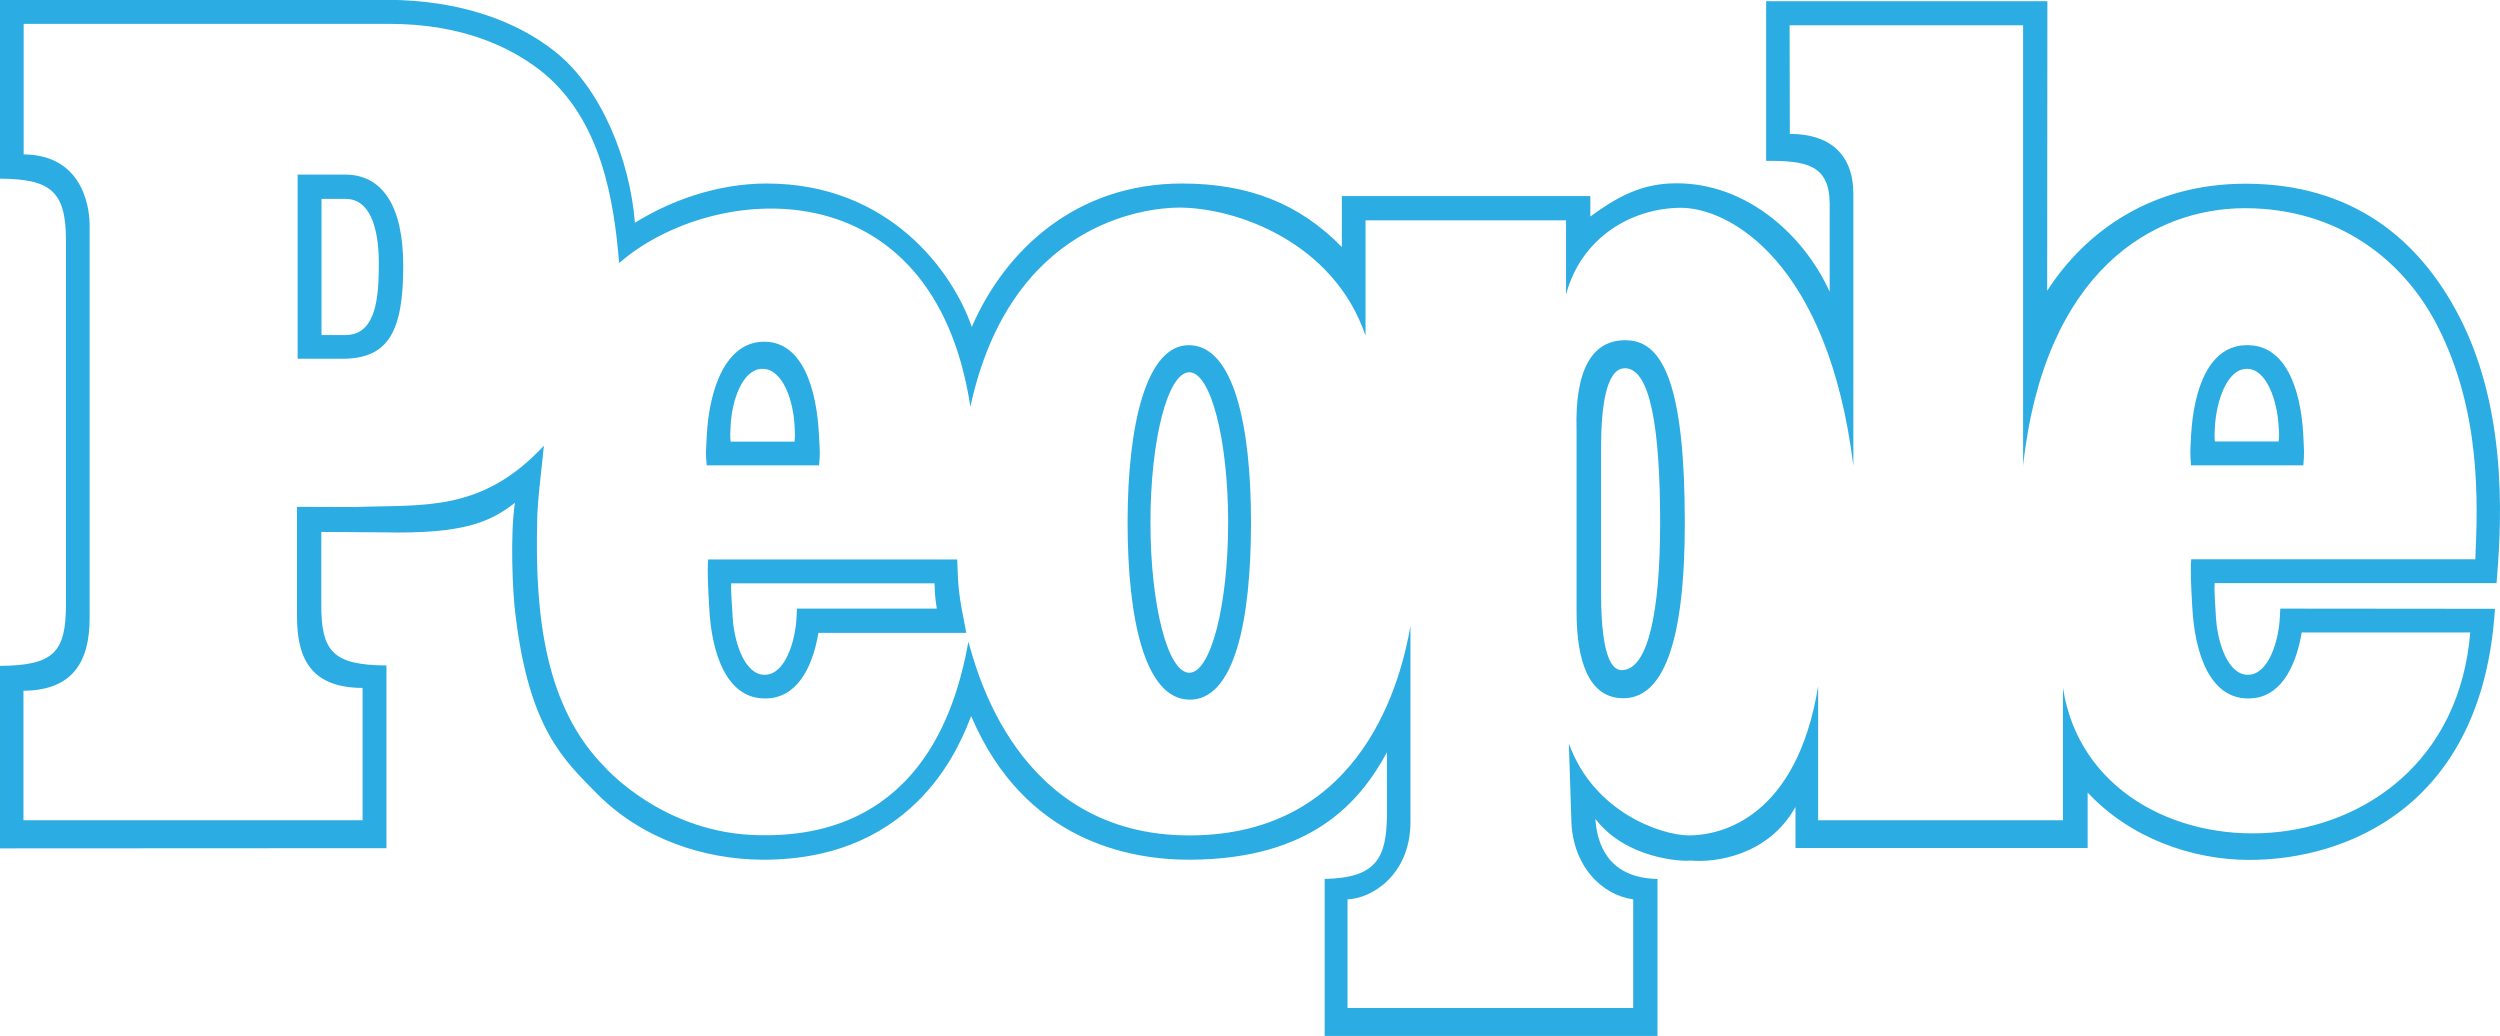 <?xml version="1.0" encoding="utf-8"?>
<!-- Generator: Adobe Illustrator 18.1.1, SVG Export Plug-In . SVG Version: 6.00 Build 0)  -->
<svg version="1.1" id="Layer_1" xmlns="http://www.w3.org/2000/svg" xmlns:xlink="http://www.w3.org/1999/xlink" x="0px" y="0px"
	 viewBox="-215.5 145.9 1235.6 512" enable-background="new -215.5 145.9 1235.6 512" xml:space="preserve">
<g>
	<g>
		<g>
			<defs>
				<rect id="SVGID_1_" x="-215.5" y="145.9" width="1235.6" height="512"/>
			</defs>
			<clipPath id="SVGID_2_">
				<use xlink:href="#SVGID_1_"  overflow="visible"/>
			</clipPath>
			<path clip-path="url(#SVGID_2_)" fill="#2BACE2" d="M-68.4,232.2h23.5c18.3,0,28.7,15.4,28.7,45c0,32.6-7.4,45.4-28.7,46h-23.5
				V232.2z M-56.6,311.5h12c13.1-0.2,16.3-13.9,16.3-33.4c0-2.2,1.5-33.9-16.3-33.9h-12V311.5z M563.7,448.2
				c0,24.3,6,42.8,23.1,42.8c19.1,0,30.4-25.8,30.4-86.6c0-66.7-10.3-89.6-28.2-90.3c-17.3-0.8-26.2,14-25.3,44.4V448.2z
				 M575.8,367.8c0-20.5,2.4-39.9,11.8-39.9c12.6,0,17.4,29.8,17.4,76.5c0,42.5-5.6,72.7-19,72.7c-8.6,0-10.2-21.2-10.2-38.2
				C575.8,438.9,575.8,367.8,575.8,367.8z M895.2,316.5c18.7-0.1,26.5,21,27.7,44.9c0.4,8.1,0.5,8.5,0,14.5h-55.5
				c-0.5-6-0.4-6.4,0-14.5C868.7,337.6,876.5,316.4,895.2,316.5 M879.2,356.8c-0.2,4.2-0.3,4.2,0,7.3h31.5c0.3-3.2,0.3-3.1,0-7.3
				c-0.6-12.6-5.9-28.7-15.7-28.6C885.2,328.1,879.9,344.2,879.2,356.8 M162.2,314.8c18.7-0.1,26,22.8,27.1,46.6
				c0.4,8.1,0.6,8.5,0,14.5h-55.5c-0.6-6-0.4-6.4,0-14.5C135,337.6,143.5,314.7,162.2,314.8 M145.6,356.3c-0.2,4.3-0.3,4.7,0,7.9
				h31.6c0.3-3.2,0.2-3.6,0-7.9c-0.6-12.5-5.9-28.1-15.8-28.1C151.5,328.1,146.2,343.8,145.6,356.3 M372.3,329.9
				c10.6,0,19.2,33.3,19.2,74.2c0,41-8.6,74.3-19.2,74.3c-10.6,0-19.2-33.2-19.2-74.3C353.1,363.1,361.7,329.9,372.3,329.9
				 M341.8,404.1c0,48.4,8.7,87.3,30.5,87.6c22.4,0.3,30.5-39.2,30.5-87.6c0-48.4-8.7-87.3-30.5-87.6
				C351.1,316.2,341.8,355.7,341.8,404.1 M162.6,491.1c15.2,0.1,23.3-14.2,26.4-32.4l73.1,0c-3.7-18.2-4.1-22.1-4.5-36.3l-123.1,0
				c-0.5,5.5,0,14.8,0.5,23.3C136.1,469.6,144,491.2,162.6,491.1 M246.4,434.2c0.2,6.3,0.2,6.3,1.1,12.5h-69.1c0,0.9-0.1,2-0.2,4.1
				c-0.6,12.6-5.9,28.7-15.8,28.6c-9.8,0.1-15.1-16-15.8-28.6c-0.2-4.2-1-13.5-0.7-16.6L246.4,434.2
				C246.4,434.2,246.4,434.2,246.4,434.2z M895.7,491.1c15.2,0.1,23.3-14.4,26.4-32.6h83.3c-10.5,126.9-186,127.9-201.3,27.3v65.5
				h-121v-66.2c-10.6,64.7-47.6,73.7-63.9,73.7c-13.6-0.1-47-11.3-59.3-45.4l1.2,37.2c0.3,23.1,15,37.7,30.6,39.8v53.7l-141.2,0
				v-53.7c11.9-0.4,30.9-12,31.1-37.9v-97.2c-4.3,24.5-22.4,103.5-109.3,103.5c-86,0-105.5-83.5-109.2-95.7
				c-16.1,91-76.5,96-103.1,95.6c-47.7-0.6-76.3-33.4-77-34.1C54.3,495.3,48.8,451.1,50,403.5c0-9.6,2.5-28.2,3.3-37.3
				c-30.9,33.2-59.5,29-93.5,30.3l-28.5-0.1v54.4c0,21.9,8,35,32.4,35.1v65.4h-167.6v-64c24.4-0.2,32.8-14.4,32.7-36.3V257.1
				c0-4.6-1.1-34.6-32.6-34.9v-64.5h180.9c34.1,0,58.3,10.4,74.7,23.2C82,204.8,88,245.7,90.5,275.9c46.1-40.1,155.3-49.1,173.6,71
				c19.8-91.4,87.1-98.3,102.9-98.4c28.3-0.1,76.7,17,92.4,63.3v-57h99.1v36.7c7.3-27.7,31.8-42.7,56.6-42.9
				c23.9-0.1,72.9,26.4,85.4,127.5V241.4c-0.1-19.4-11.9-29.4-31.4-29.3l-0.1-53.7h115.4v217.7c10.5-96.4,64.3-127.3,109.6-127.3
				c46,0,78.6,25.6,95.3,58.4c21.4,42,19.9,86.4,18.6,115.1l-140.4,0c-0.5,5.5,0,14.8,0.5,23.3C869.2,469.6,877.1,491.2,895.7,491.1
				 M911.5,446.7c0,0.9-0.1,2-0.2,4.1c-0.6,12.6-5.9,28.7-15.8,28.6c-9.9,0.1-15.1-16-15.8-28.6c-0.2-4.2-1-13.5-0.6-16.7h139.3
				c1.7-21.9,7.2-81.9-18.2-131.3c-20-39-53.4-66.1-105.9-66.1c-46.4,0-79,23.5-98,52.9l0.1-143.1h-139v78.9
				c19.4-0.1,31.3,1.7,31.4,21.1v43.6c-13.2-29.1-43.1-55.5-79.5-53.5c-15.4,0.9-26.7,7.5-38.8,16.3v-10.1H447.7v25.2
				c-21.1-21.6-46.3-31.4-79-31.4c-52.5,0-87.5,33-103.9,70.9c-9.3-27.1-40.6-70.9-101.4-70.9c-24.9,0-48.1,8.8-65.1,19.4
				c-2.5-31.2-16.6-66.5-39.6-84.7c-18.6-14.7-46.3-25.4-83.2-25.5h-191v88.4c24.7,0.2,32.6,5.9,32.6,30.3v180.1
				c0,23.7-6,30.2-32.6,30.4v90.2l191-0.1v-90.3c-26.3-0.2-32.3-6.7-32.2-30.3v-35.7l30.6,0.2c39.2,0.9,52.7-4.9,65.1-14.6
				c-2.4,15.6-1.2,44.5,0.3,55.6c6.8,56.2,23.8,71.4,40.1,88c22.4,22.7,53.2,32.6,81.7,32.8c78.5,0.4,99.2-60.8,103.4-71
				c26.2,61.8,78.4,71.2,108.6,71c59.6-0.4,83.5-28.4,96.9-53.1v30.7c-0.2,21.4-5,31.4-30.8,31.9l0,77.7h164.5v-77.7
				c-25-0.4-30-18.2-30.7-29.7c15.2,20,43.5,21.2,46.9,20.6c12,1.2,38.6-2.3,52-26.5V565h144.4v-27.4c20.9,22.4,51.4,33.3,79.9,33.3
				c47.5,0,115.3-26,121.4-124.1L911.5,446.7L911.5,446.7L911.5,446.7z"/>
		</g>
	</g>
</g>
</svg>
